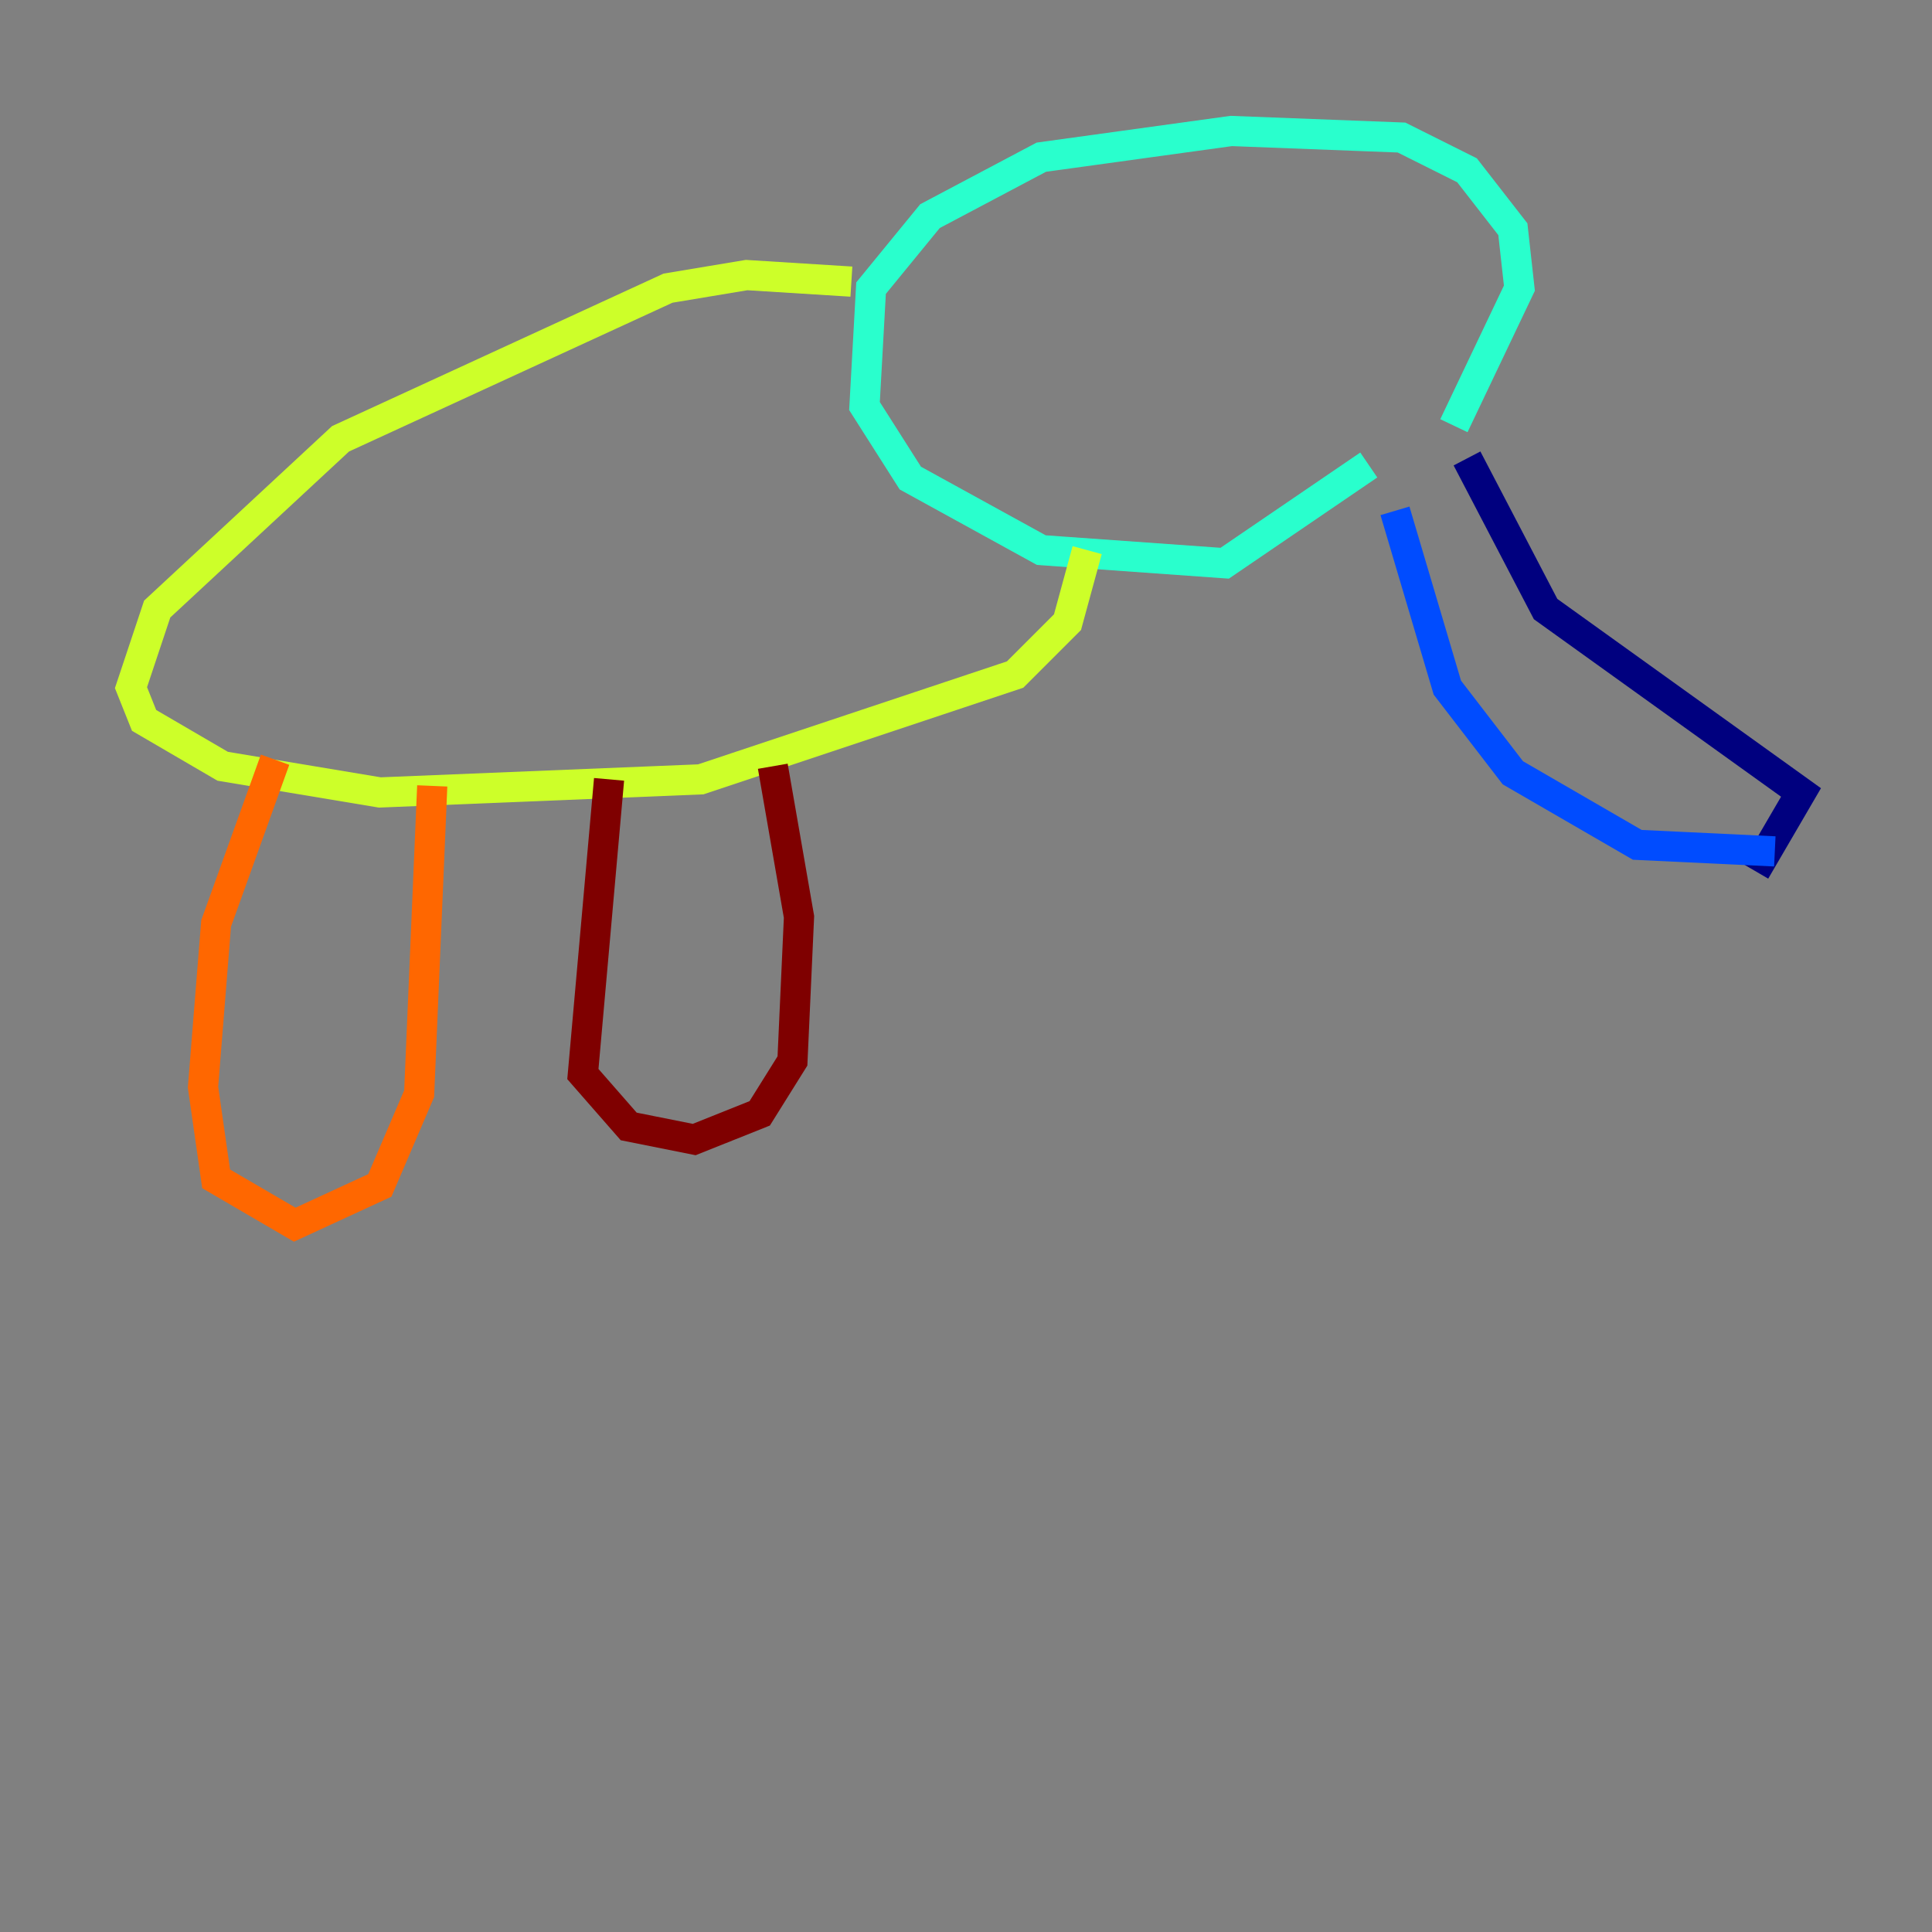 <?xml version="1.0" encoding="utf-8" ?>
<svg baseProfile="tiny" height="128" version="1.2" viewBox="0,0,128,128" width="128" xmlns="http://www.w3.org/2000/svg" xmlns:ev="http://www.w3.org/2001/xml-events" xmlns:xlink="http://www.w3.org/1999/xlink"><rect x="0" y="0" width="128" height="128" fill="#808080" stroke="none"/><defs /><polyline fill="none" points="116.285,57.709 119.322,52.502 102.4,40.352 97.193,30.373" stroke="#00007f" stroke-width="2" /><polyline fill="none" points="117.586,56.407 108.475,55.973 100.231,51.2 95.891,45.559 92.42,33.844" stroke="#004cff" stroke-width="2" /><polyline fill="none" points="96.325,28.203 100.664,19.091 100.231,15.186 97.193,11.281 92.854,9.112 81.573,8.678 68.99,10.414 61.614,14.319 57.709,19.091 57.275,26.902 60.312,31.675 68.99,36.447 81.139,37.315 90.685,30.807" stroke="#29ffcd" stroke-width="2" /><polyline fill="none" points="56.407,18.658 49.464,18.224 44.258,19.091 22.563,29.071 10.414,40.352 8.678,45.559 9.546,47.729 14.752,50.766 25.166,52.502 46.427,51.634 67.254,44.691 70.725,41.22 72.027,36.447" stroke="#cdff29" stroke-width="2" /><polyline fill="none" points="28.637,52.068 27.77,72.461 25.166,78.536 19.525,81.139 14.319,78.102 13.451,72.027 14.319,61.18 18.224,50.332" stroke="#ff6700" stroke-width="2" /><polyline fill="none" points="40.352,51.634 38.617,71.159 41.654,74.63 45.993,75.498 50.332,73.763 52.502,70.291 52.936,60.746 51.2,50.766" stroke="#7f0000" stroke-width="2" /></svg>
